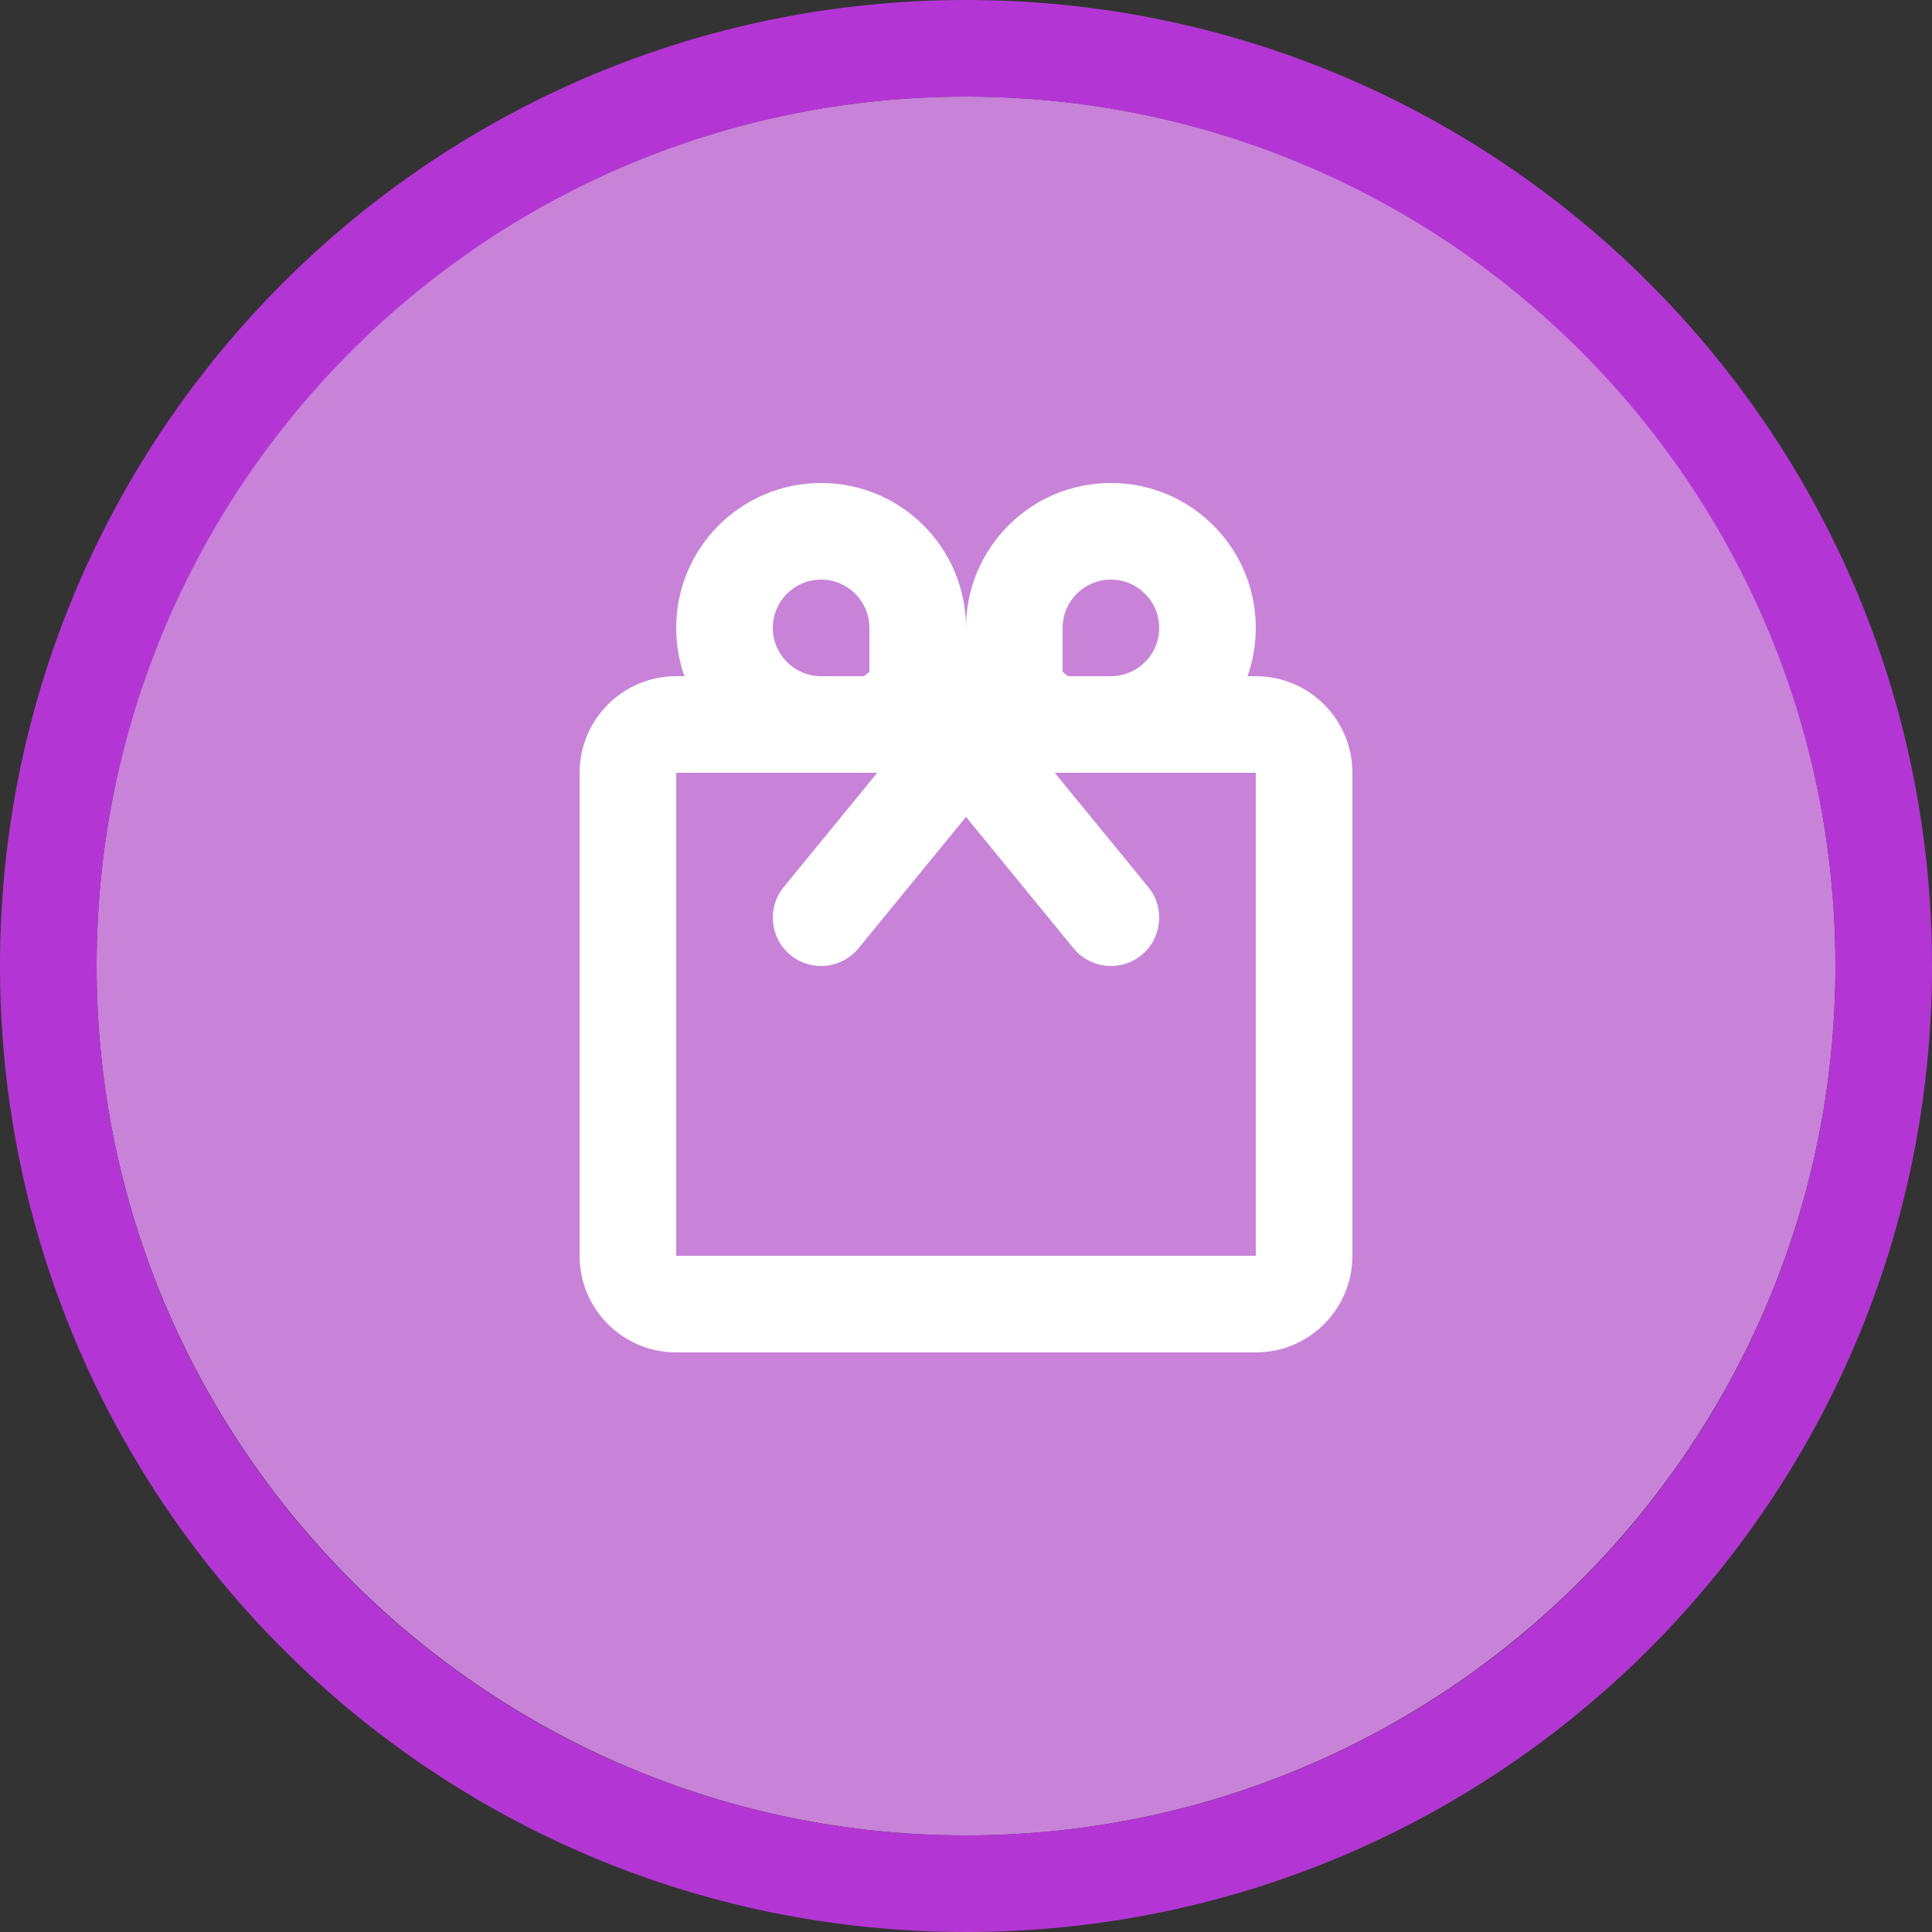 <svg width="40" height="40" viewBox="0 0 40 40" fill="none" xmlns="http://www.w3.org/2000/svg" >

<rect x="0" y="0" width="40" height="40" fill="#333333" stroke="none"/>

<g transform="translate(0, 0) scale(2 2) "> 

<path opacity="0.956" d="M9.999 1C14.963 1 19 5.002 19 10C19 14.966 14.963 19 9.999 19C5.037 19 1 14.966 1 10C1 5.002 5.037 1 9.999 1Z" fill="#CF87E1"/>
<path opacity="0.95" fill-rule="evenodd" clip-rule="evenodd" d="M10 19C14.971 19 19 14.971 19 10C19 5.029 14.971 1 10 1C5.029 1 1 5.029 1 10C1 14.971 5.029 19 10 19ZM10 20C15.523 20 20 15.523 20 10C20 4.477 15.523 0 10 0C4.477 0 0 4.477 0 10C0 15.523 4.477 20 10 20Z" fill="#BA37DD"/>

</g>


<g transform="translate(8, 8) scale(0.5 0.5) "> 

<path fill-rule="evenodd" clip100-rule="evenodd" d="M12.341 12C12.12 11.374 12 10.701 12 10C12 6.686 14.686 4 18 4C21.314 4 24 6.686 24 10C24 6.686 26.686 4 30 4C33.314 4 36 6.686 36 10C36 10.701 35.88 11.374 35.659 12H36C38.209 12 40 13.791 40 16V36C40 38.209 38.209 40 36 40H12C9.791 40 8 38.209 8 36V16C8 13.791 9.791 12 12 12H12.341ZM20 10V11.818L19.778 12H18C16.895 12 16 11.105 16 10C16 8.895 16.895 8 18 8C19.105 8 20 8.895 20 10ZM27.675 16L31.548 20.733C32.247 21.588 32.121 22.849 31.267 23.548C30.412 24.247 29.152 24.121 28.452 23.267L24 17.825L19.548 23.267C18.849 24.121 17.588 24.247 16.734 23.548C15.879 22.849 15.753 21.588 16.452 20.733L20.325 16H12V36H36V16H27.675ZM30 12C31.105 12 32 11.105 32 10C32 8.895 31.105 8 30 8C28.895 8 28 8.895 28 10V11.818L28.222 12H30Z" fill="#ffffff"/>

</g>

</svg>